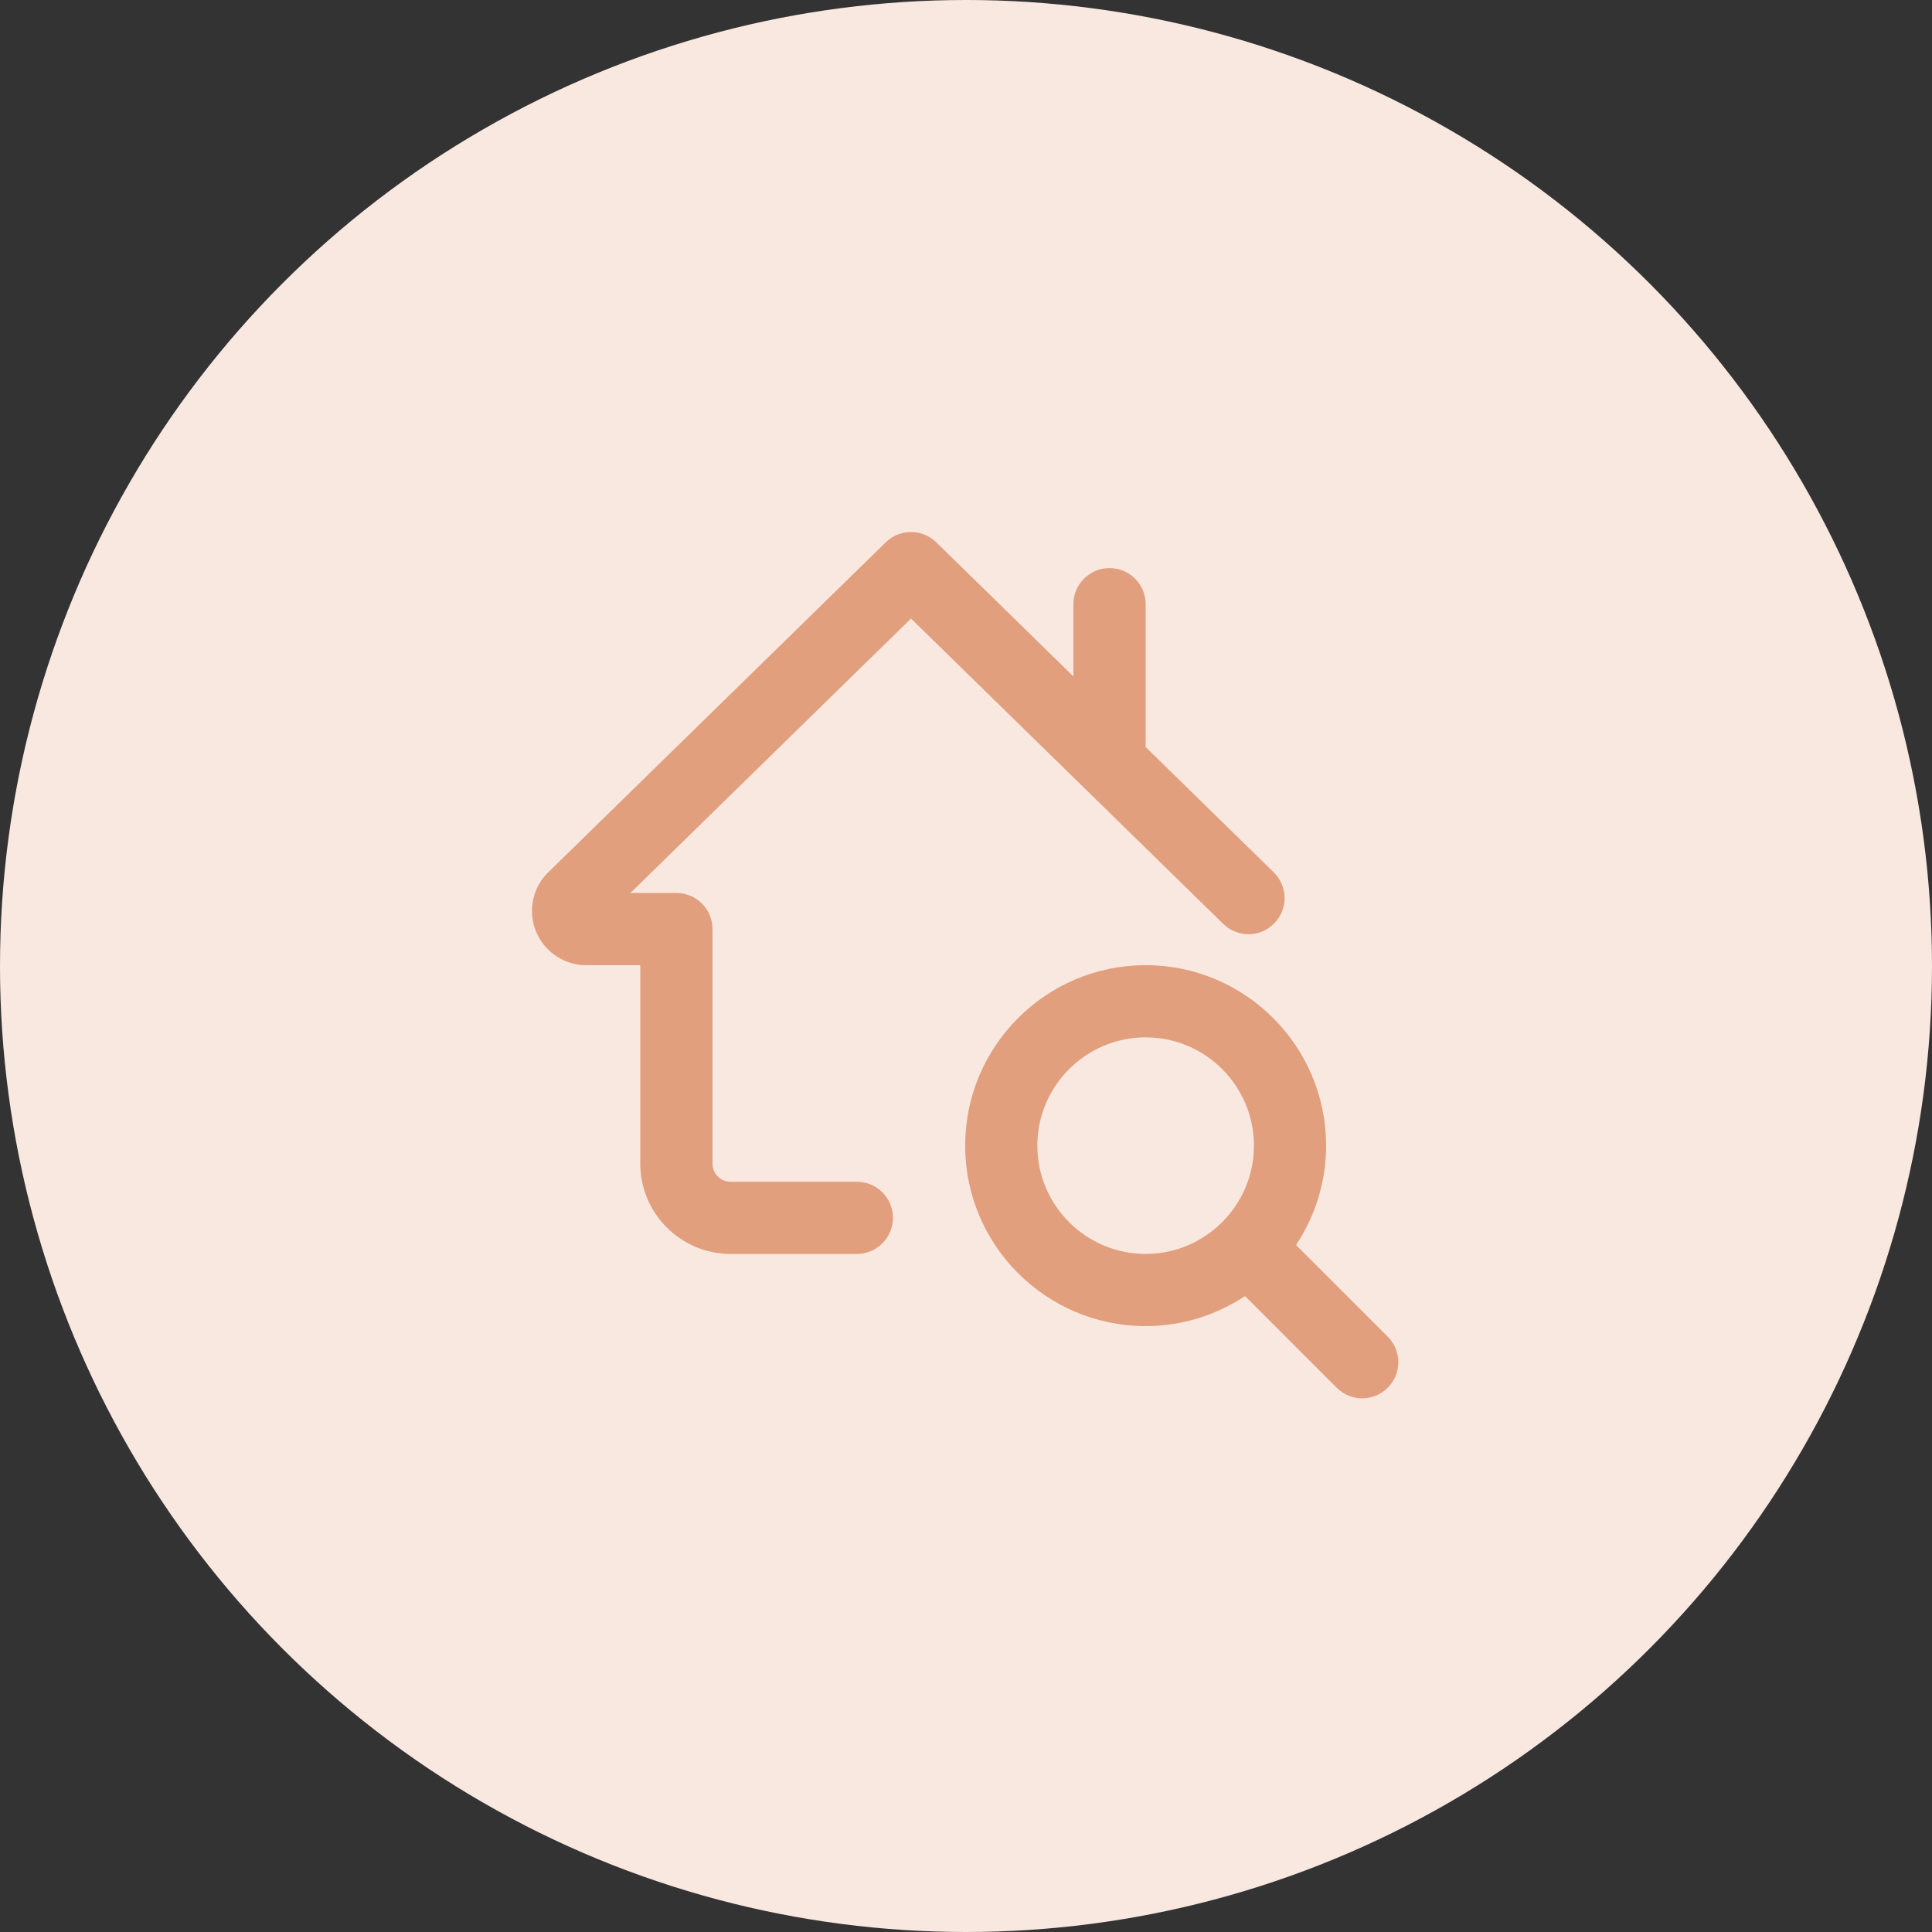 <?xml version="1.0" encoding="UTF-8"?>
<svg width="69px" height="69px" viewBox="0 0 69 69" version="1.1" xmlns="http://www.w3.org/2000/svg" xmlns:xlink="http://www.w3.org/1999/xlink">
    <rect x="0" y="0" width="69" height="69" fill="#333333" stroke="none"/>
    <title>Group 25</title>
    <g id="Welcome" stroke="none" stroke-width="1" fill="none" fill-rule="evenodd">
        <g id="lpw-featured-development-landing-page-2.1" transform="translate(-1211, -1607)">
            <g id="Projects-based-on-yo-+-Own-your-dream-prope-+-Most-Appreciated-+-Areas-with-higher-th-+-Oval-+-bar-chart-+-Best-Offers-+-Projects-with-discou-+-Apartment-Finder-+-Use-our-apartment-fi-+-Oval-+-Oval-+-percentage-+-search-Mask" transform="translate(270, 1486)">
                <g id="Group-25" transform="translate(941, 121)">
                    <circle id="Oval" fill="#F8E8E0" cx="34.5" cy="34.5" r="34.5"></circle>
                    <g id="search" transform="translate(19, 19)" fill="#E29F7D" fill-rule="nonzero">
                        <path d="M30.562,28.739 L27.287,25.465 C27.963,24.445 28.361,23.227 28.361,21.916 C28.361,18.361 25.47,15.47 21.916,15.47 C18.361,15.47 15.47,18.361 15.47,21.916 C15.47,25.47 18.361,28.361 21.916,28.361 C23.227,28.361 24.445,27.963 25.465,27.287 L28.739,30.562 C29.243,31.066 30.058,31.066 30.562,30.562 C31.066,30.058 31.066,29.243 30.562,28.739 Z M21.916,25.783 C19.783,25.783 18.048,24.048 18.048,21.916 C18.048,19.783 19.783,18.048 21.916,18.048 C24.048,18.048 25.783,19.783 25.783,21.916 C25.783,24.048 24.048,25.783 21.916,25.783 Z" id="Shape"></path>
                        <path d="M26.491,12.154 L21.916,7.681 L21.916,2.578 C21.916,1.867 21.339,1.289 20.626,1.289 C19.913,1.289 19.337,1.867 19.337,2.578 L19.337,5.159 L14.437,0.367 C13.936,-0.122 13.135,-0.122 12.635,0.367 L0.581,12.154 C0.206,12.52 0,13.011 0,13.536 C0,14.602 0.868,15.47 1.934,15.47 L3.867,15.47 L3.867,22.56 C3.867,24.337 5.313,25.783 7.09,25.783 L11.602,25.783 C12.315,25.783 12.891,25.205 12.891,24.494 C12.891,23.782 12.315,23.205 11.602,23.205 L7.09,23.205 C6.736,23.205 6.446,22.916 6.446,22.56 L6.446,14.181 C6.446,13.469 5.869,12.891 5.157,12.891 L3.516,12.891 L13.536,3.091 L24.687,13.996 C25.198,14.496 26.015,14.485 26.51,13.976 C27.009,13.468 26.999,12.652 26.491,12.154 Z" id="Path"></path>
                    </g>
                </g>
            </g>
        </g>
    </g>
</svg>